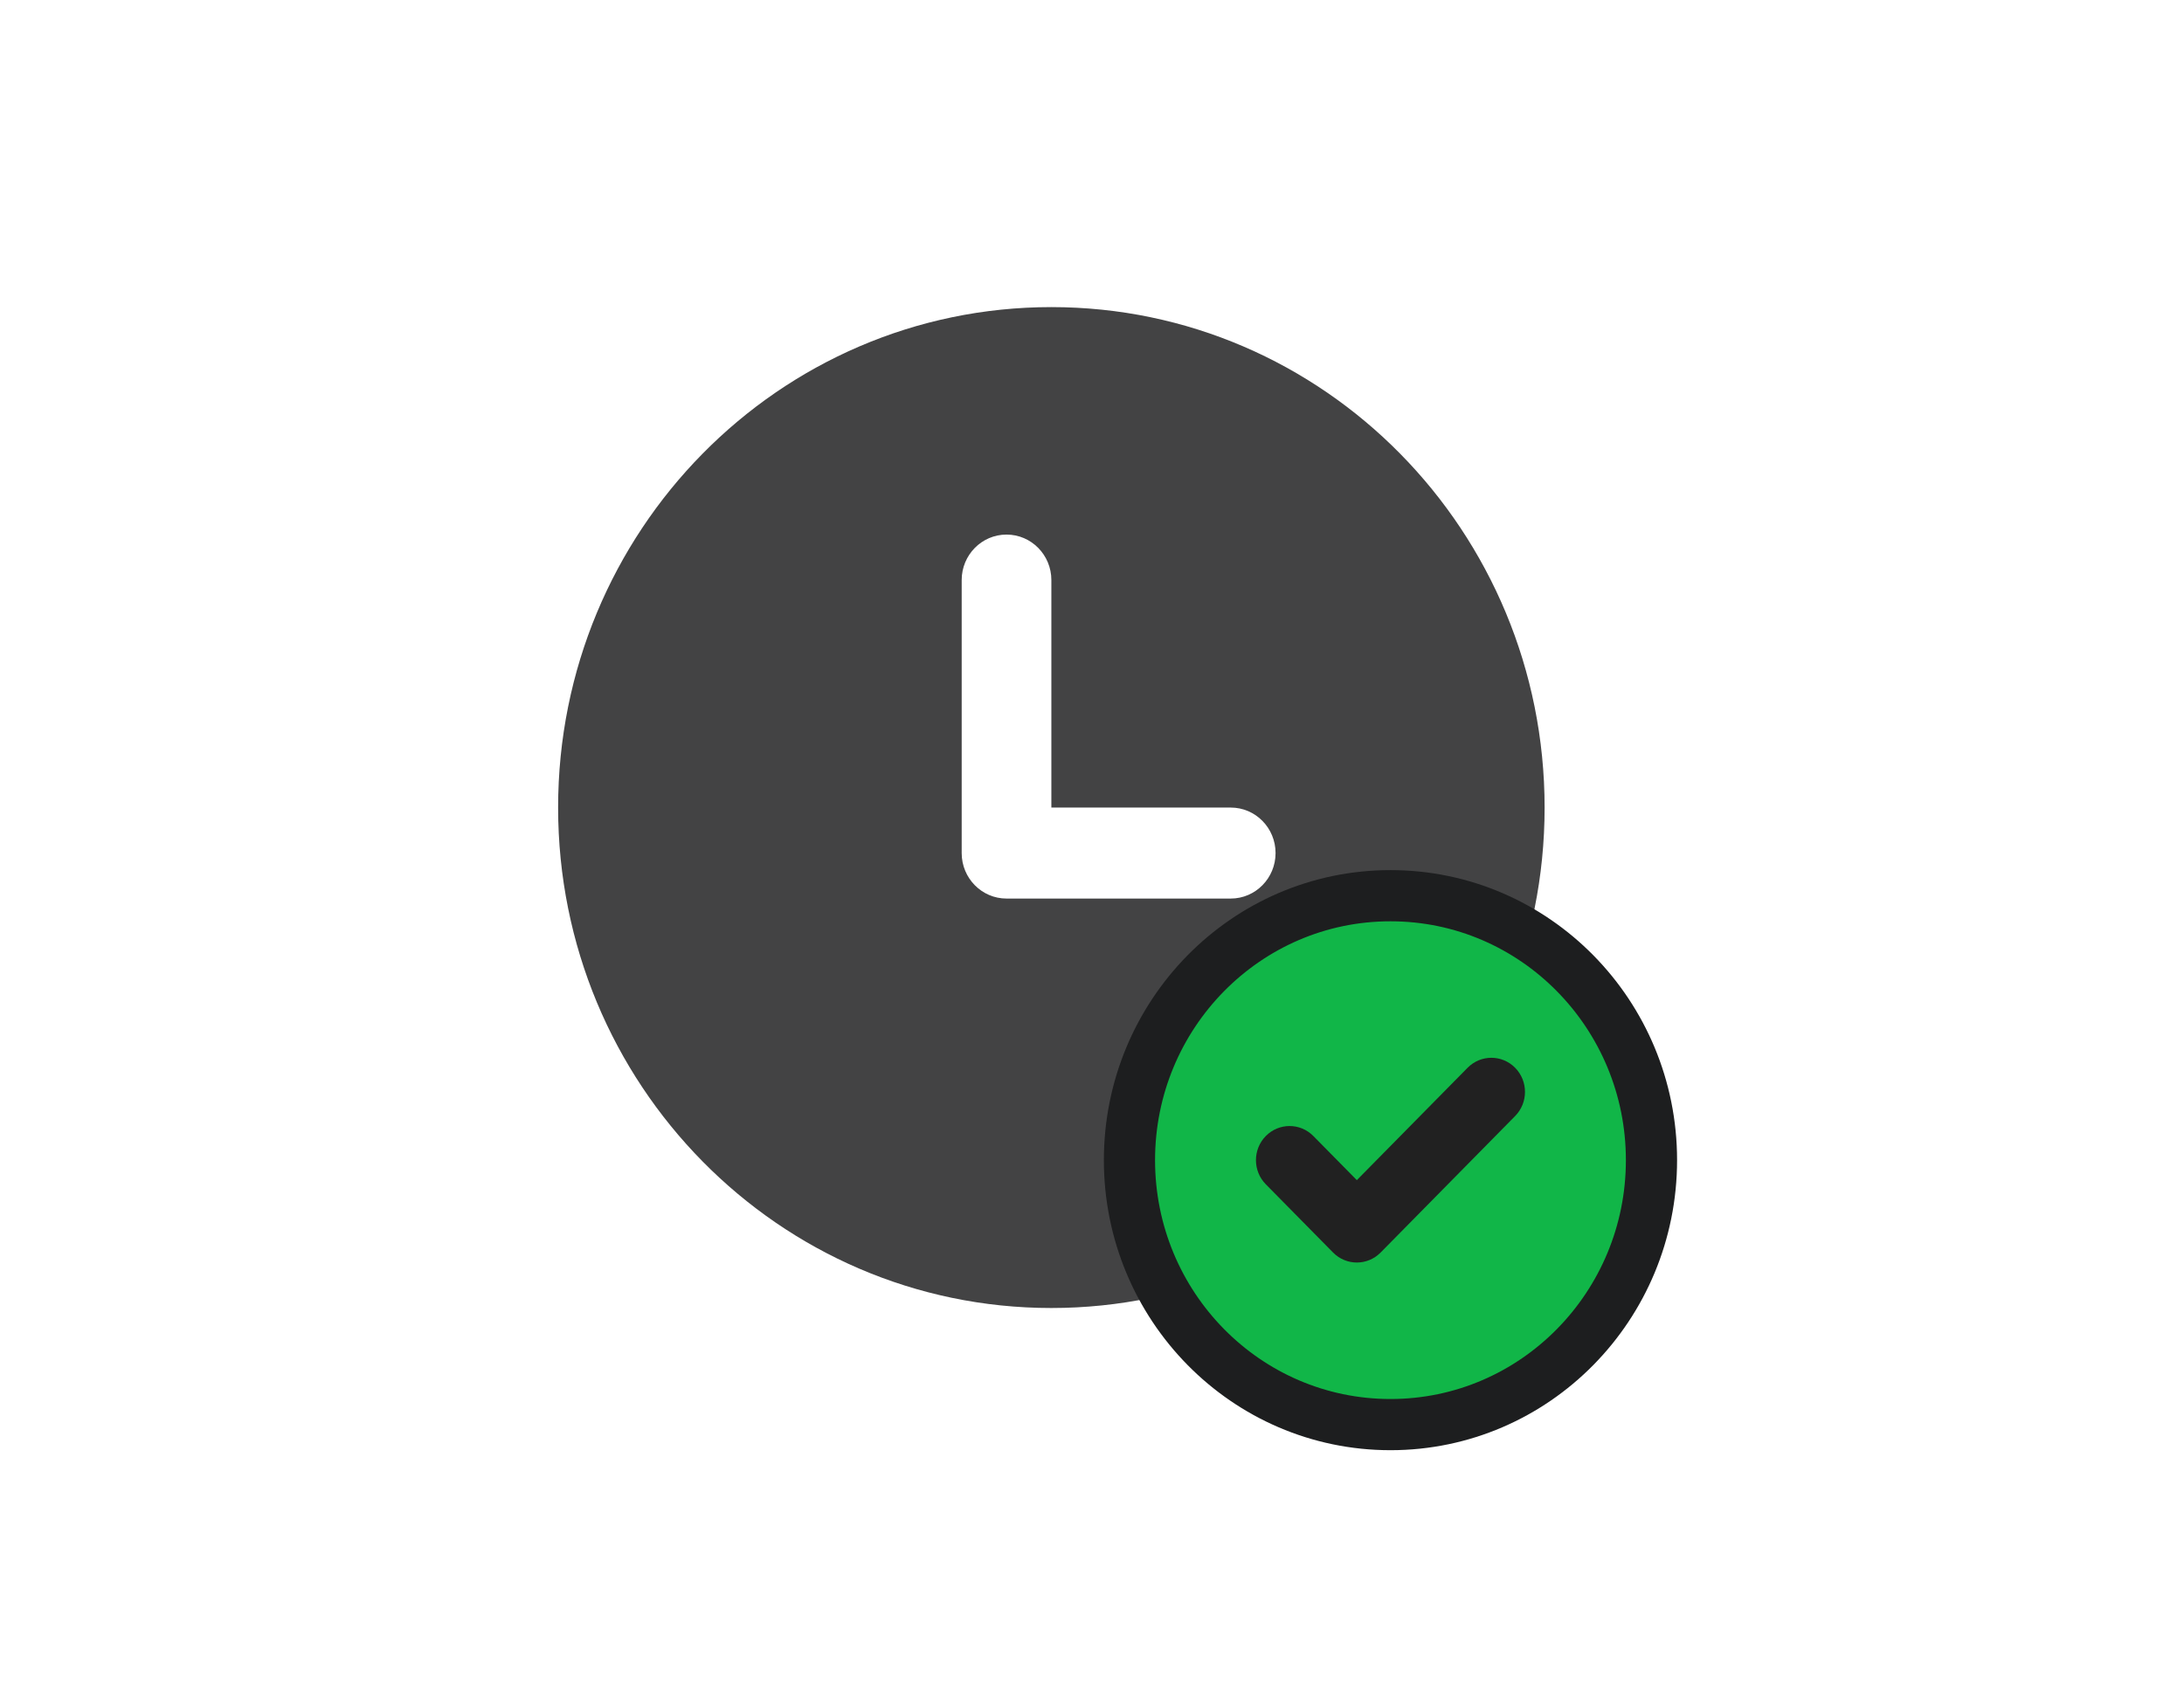 <svg width="256" height="200" viewBox="0 0 256 200" fill="none" xmlns="http://www.w3.org/2000/svg">
<path d="M123.237 36C155.168 36 181.053 62.266 181.053 94.667C181.053 127.067 155.168 153.333 123.237 153.333C91.306 153.333 65.42 127.067 65.42 94.667C65.42 62.266 91.306 36 123.237 36ZM144.261 94.667H123.237L123.237 67.999C123.237 65.054 120.883 62.666 117.981 62.666C115.078 62.666 112.725 65.054 112.725 67.999L112.725 99.984L112.725 100.001C112.725 102.946 115.078 105.334 117.981 105.334H144.261C147.164 105.334 149.517 102.946 149.517 100.001C149.517 97.055 147.164 94.667 144.261 94.667Z" fill="#434344"/>
<path d="M162.986 167C179.923 167 193.58 153.079 193.58 136C193.58 118.921 179.923 105 162.986 105C146.048 105 132.391 118.921 132.391 136C132.391 153.079 146.048 167 162.986 167Z" fill="#11B648" stroke="#1D1E1F" stroke-width="6"/>
<path d="M177.599 130.828C179.138 129.266 179.138 126.734 177.599 125.172C176.06 123.609 173.564 123.609 172.024 125.172L159.043 138.343L153.947 133.172C152.407 131.609 149.911 131.609 148.372 133.172C146.833 134.734 146.833 137.266 148.372 138.828L156.256 146.828C157.796 148.391 160.291 148.391 161.831 146.828L177.599 130.828Z" fill="#212121"/>
</svg>

